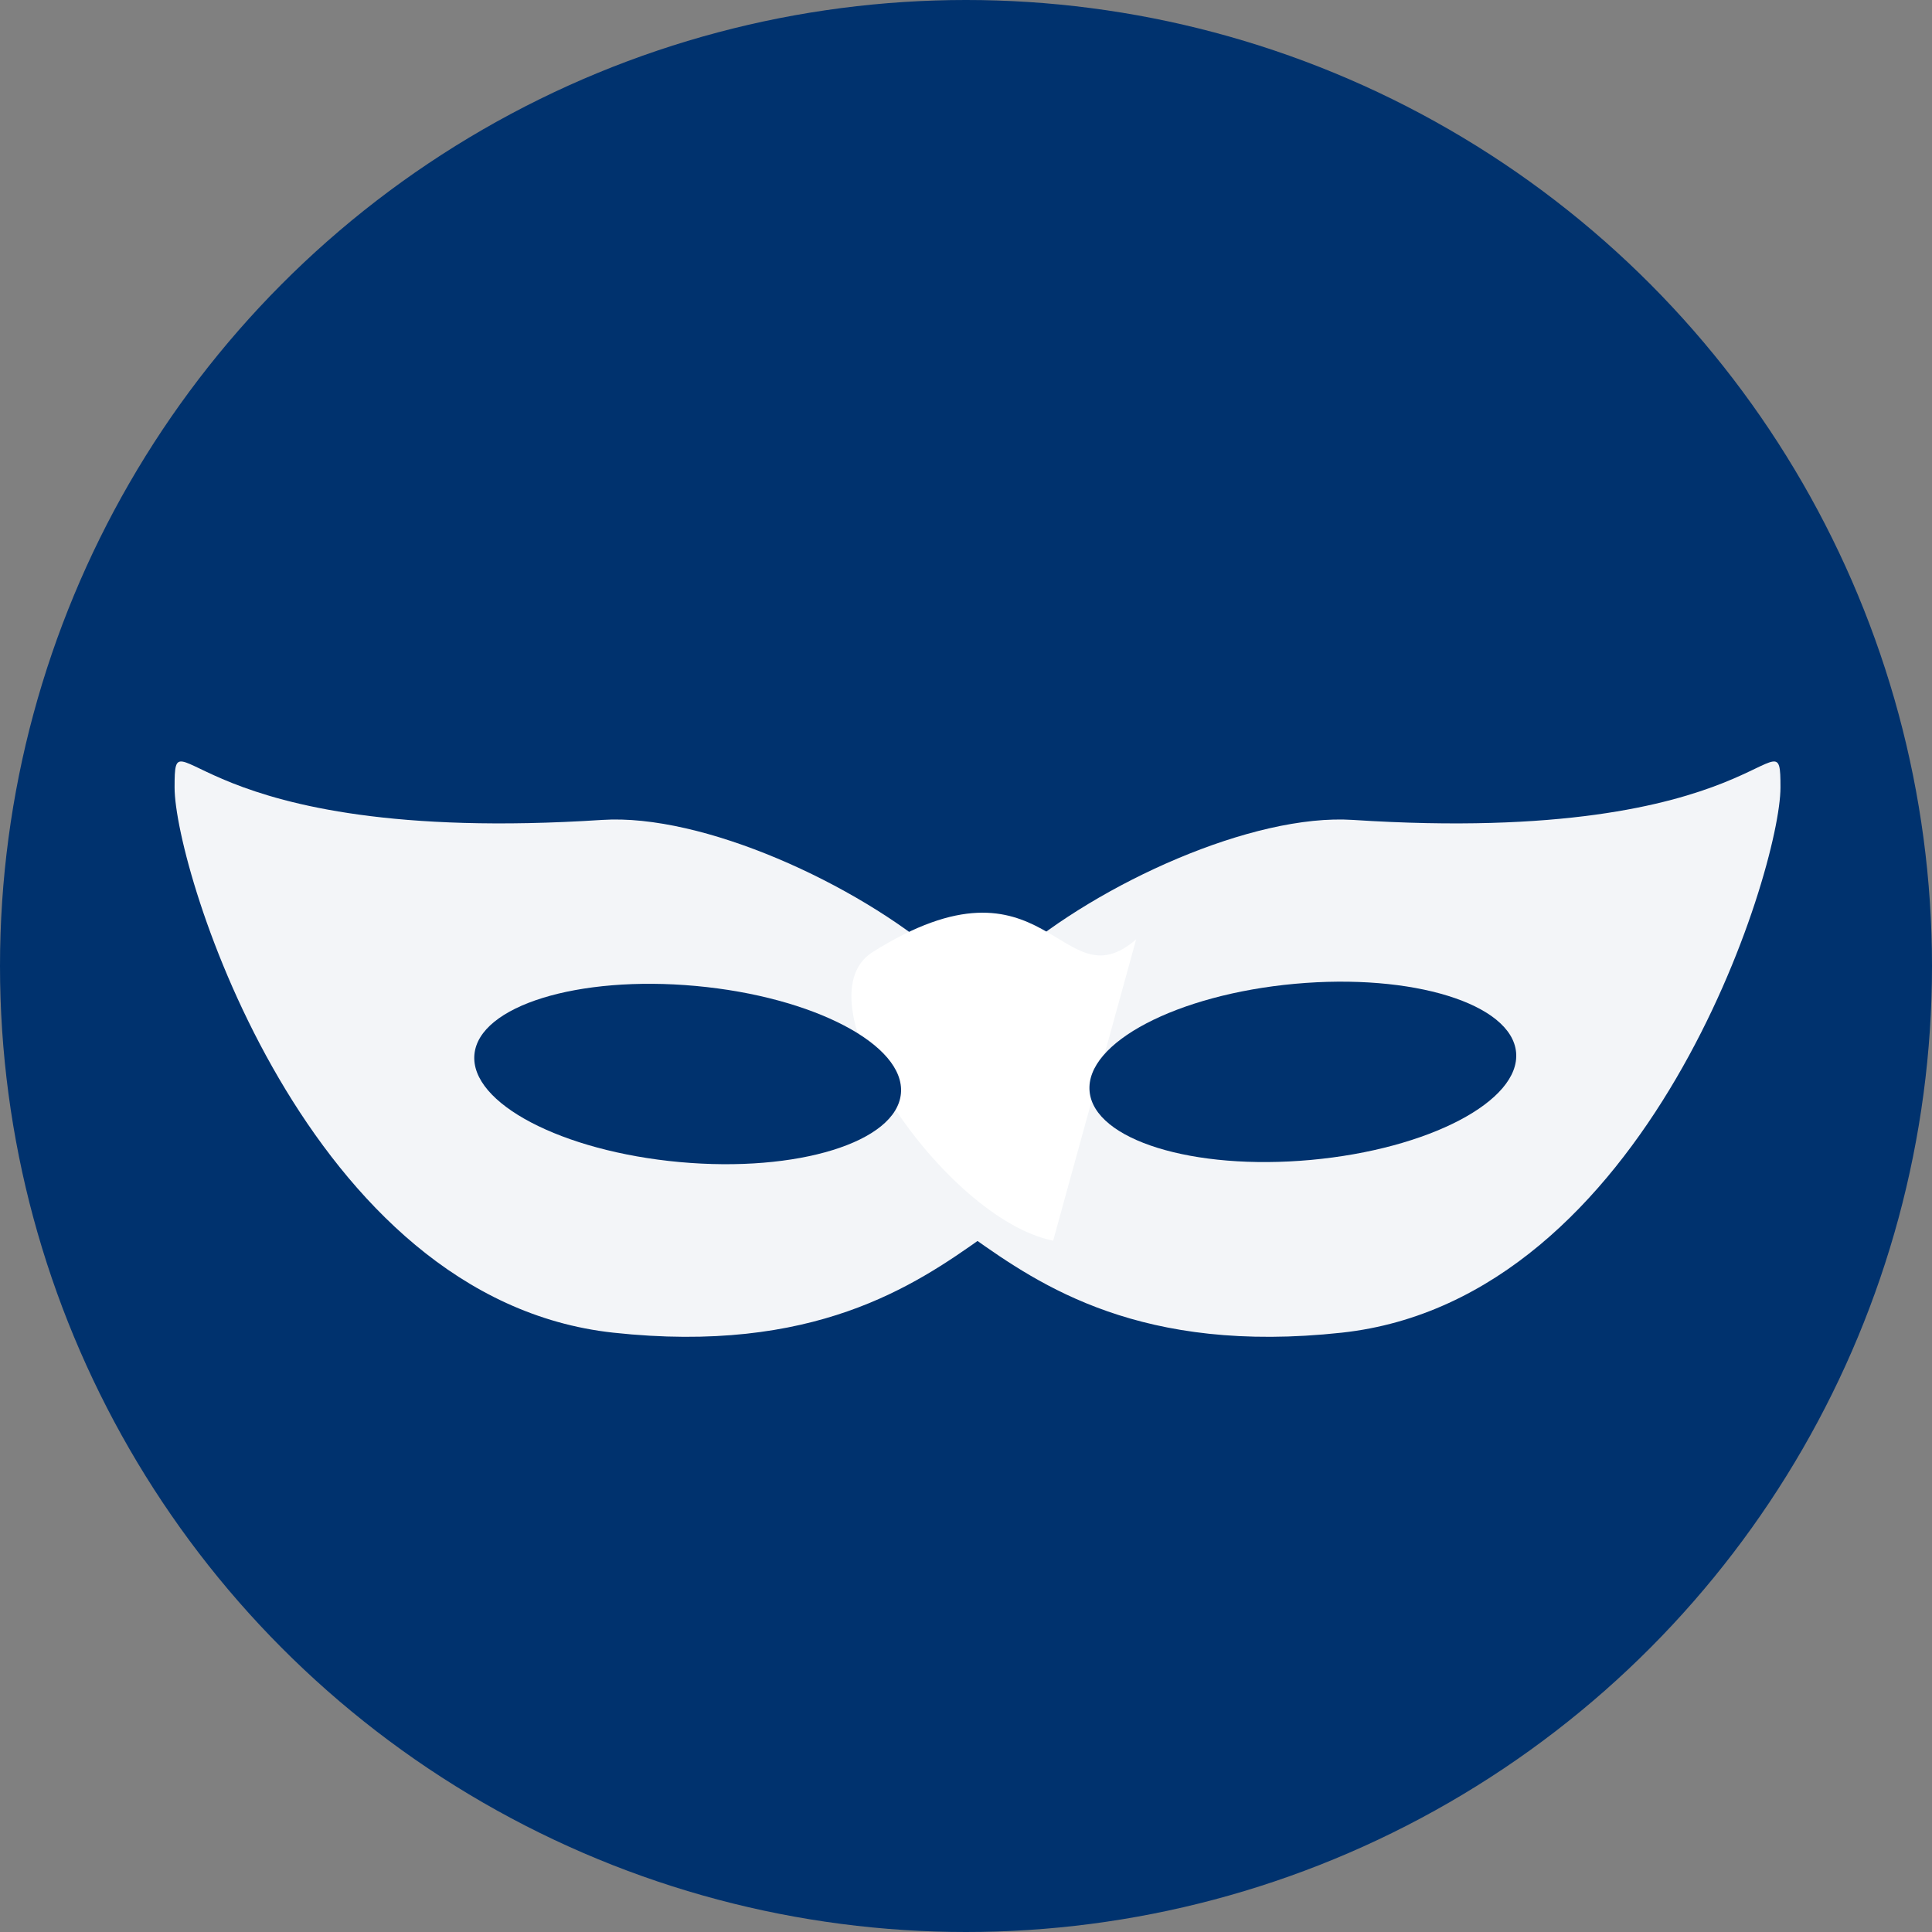 <?xml version="1.0" encoding="utf-8"?>
<!-- Generator: Adobe Illustrator 16.0.0, SVG Export Plug-In . SVG Version: 6.00 Build 0)  -->
<!DOCTYPE svg PUBLIC "-//W3C//DTD SVG 1.1//EN" "http://www.w3.org/Graphics/SVG/1.1/DTD/svg11.dtd">
<svg version="1.1" xmlns="http://www.w3.org/2000/svg" xmlns:xlink="http://www.w3.org/1999/xlink" x="0px" y="0px"
	 width="282.232px" height="282.232px" viewBox="452.606 -1207.386 282.232 282.232"
	 enable-background="new 452.606 -1207.386 282.232 282.232" xml:space="preserve">
<rect x="452.606" y="-1207.386" width="282.232" height="282.232" fill="#808080" stroke="none"/>
<g id="_x2D_--" display="none">
</g>
<g id="fond">
	<circle fill="#00326E" cx="593.722" cy="-1066.27" r="141.116"/>
</g>
<g id="A" display="none">
	<g display="inline">
		<path fill="#FFFFFF" d="M539.579-1069.646h-38.281v-8.408h38.281V-1069.646z M539.579-1048.797l-32.197,32.197l-6.084-6.016
			l32.266-32.197L539.579-1048.797z M552.294-1099.041l-6.016,6.016l-32.197-32.197l6.016-6.016L552.294-1099.041z
			 M613.339-1127.205v18.047c11.985,2.279,20.872,7.611,26.66,15.996c6.106,8.842,9.16,21.738,9.16,38.691
			c0,10.71,2.415,19.232,7.246,25.566c4.192,5.515,11.211,10.414,21.055,14.697v8.271h-57.695c0,4.01-1.982,7.633-5.947,10.869
			c-3.965,3.235-8.317,4.854-13.057,4.854c-4.467,0-8.705-1.618-12.715-4.854c-4.147-3.327-6.221-6.95-6.221-10.869H524.13v-8.271
			c11.119-5.332,18.457-10.345,22.012-15.039c4.192-5.514,6.289-13.922,6.289-25.225c0-32.129,11.939-50.357,35.82-54.688v-18.047
			H613.339z M667.138-1012.977c-6.928-2.734-12.624-7.496-17.09-14.287c-5.014-7.701-7.52-16.771-7.52-27.207
			c0-16.725-3.691-29.417-11.074-38.076c-7.155-8.294-17.363-12.441-30.625-12.441c-27.891,0-41.836,16.84-41.836,50.518
			c0,11.713-2.119,20.873-6.357,27.48c-4.102,6.426-10.642,11.097-19.619,14.014h53.32c-0.092,4.83,1.139,8.682,3.691,11.553
			c2.552,2.871,6.175,4.307,10.869,4.307c4.693,0,8.316-1.459,10.869-4.375c2.369-2.78,3.509-6.608,3.418-11.484H667.138z
			 M689.491-1125.223l-32.197,32.197l-6.016-6.016l32.197-32.197L689.491-1125.223z M702.274-1069.646h-38.213v-8.408h38.213
			V-1069.646z M702.274-1022.615l-6.016,6.016l-32.197-32.197l6.016-6.016L702.274-1022.615z"/>
	</g>
	<g id="Calque_2" display="inline">
	</g>
	<g id="Calque_7" display="inline">
	</g>
</g>
<g id="B">
	<path fill="#FFFFFF" d="M606.453-1026.146c-15.813-3.162-37.637-35.071-26.355-42.166c25.564-16.075,27.432,7.707,38.477-1.845"/>
	<g opacity="0.95">
		<path fill="#FFFFFF" d="M600.654-1067.521c12.482-10.795,34.916-21.042,49.592-20.089c60.875,3.952,62.457-16.751,62.457-4.745
			c0,12.008-19.279,74.78-64.084,79.649c-29.287,3.184-44.012-6.852-54.025-13.968"/>
		<path fill="#FFFFFF" d="M590.158-1067.521c-12.482-10.795-34.916-21.042-49.594-20.089c-60.873,3.952-62.455-16.751-62.455-4.745
			c0,12.008,19.279,74.78,64.084,79.649c29.285,3.184,44.012-6.852,54.025-13.968"/>
	</g>
	
		<ellipse transform="matrix(0.996 -0.091 0.091 0.996 98.29 54.144)" fill="#00326E" cx="642.82" cy="-1050.655" rx="31.278" ry="12.915"/>
	
		<ellipse transform="matrix(-0.996 -0.091 0.091 -0.996 1199.592 -2046.609)" fill="#00326E" cx="553.133" cy="-1050.655" rx="31.278" ry="12.915"/>
</g>
<g id="C" display="none">
</g>
</svg>
